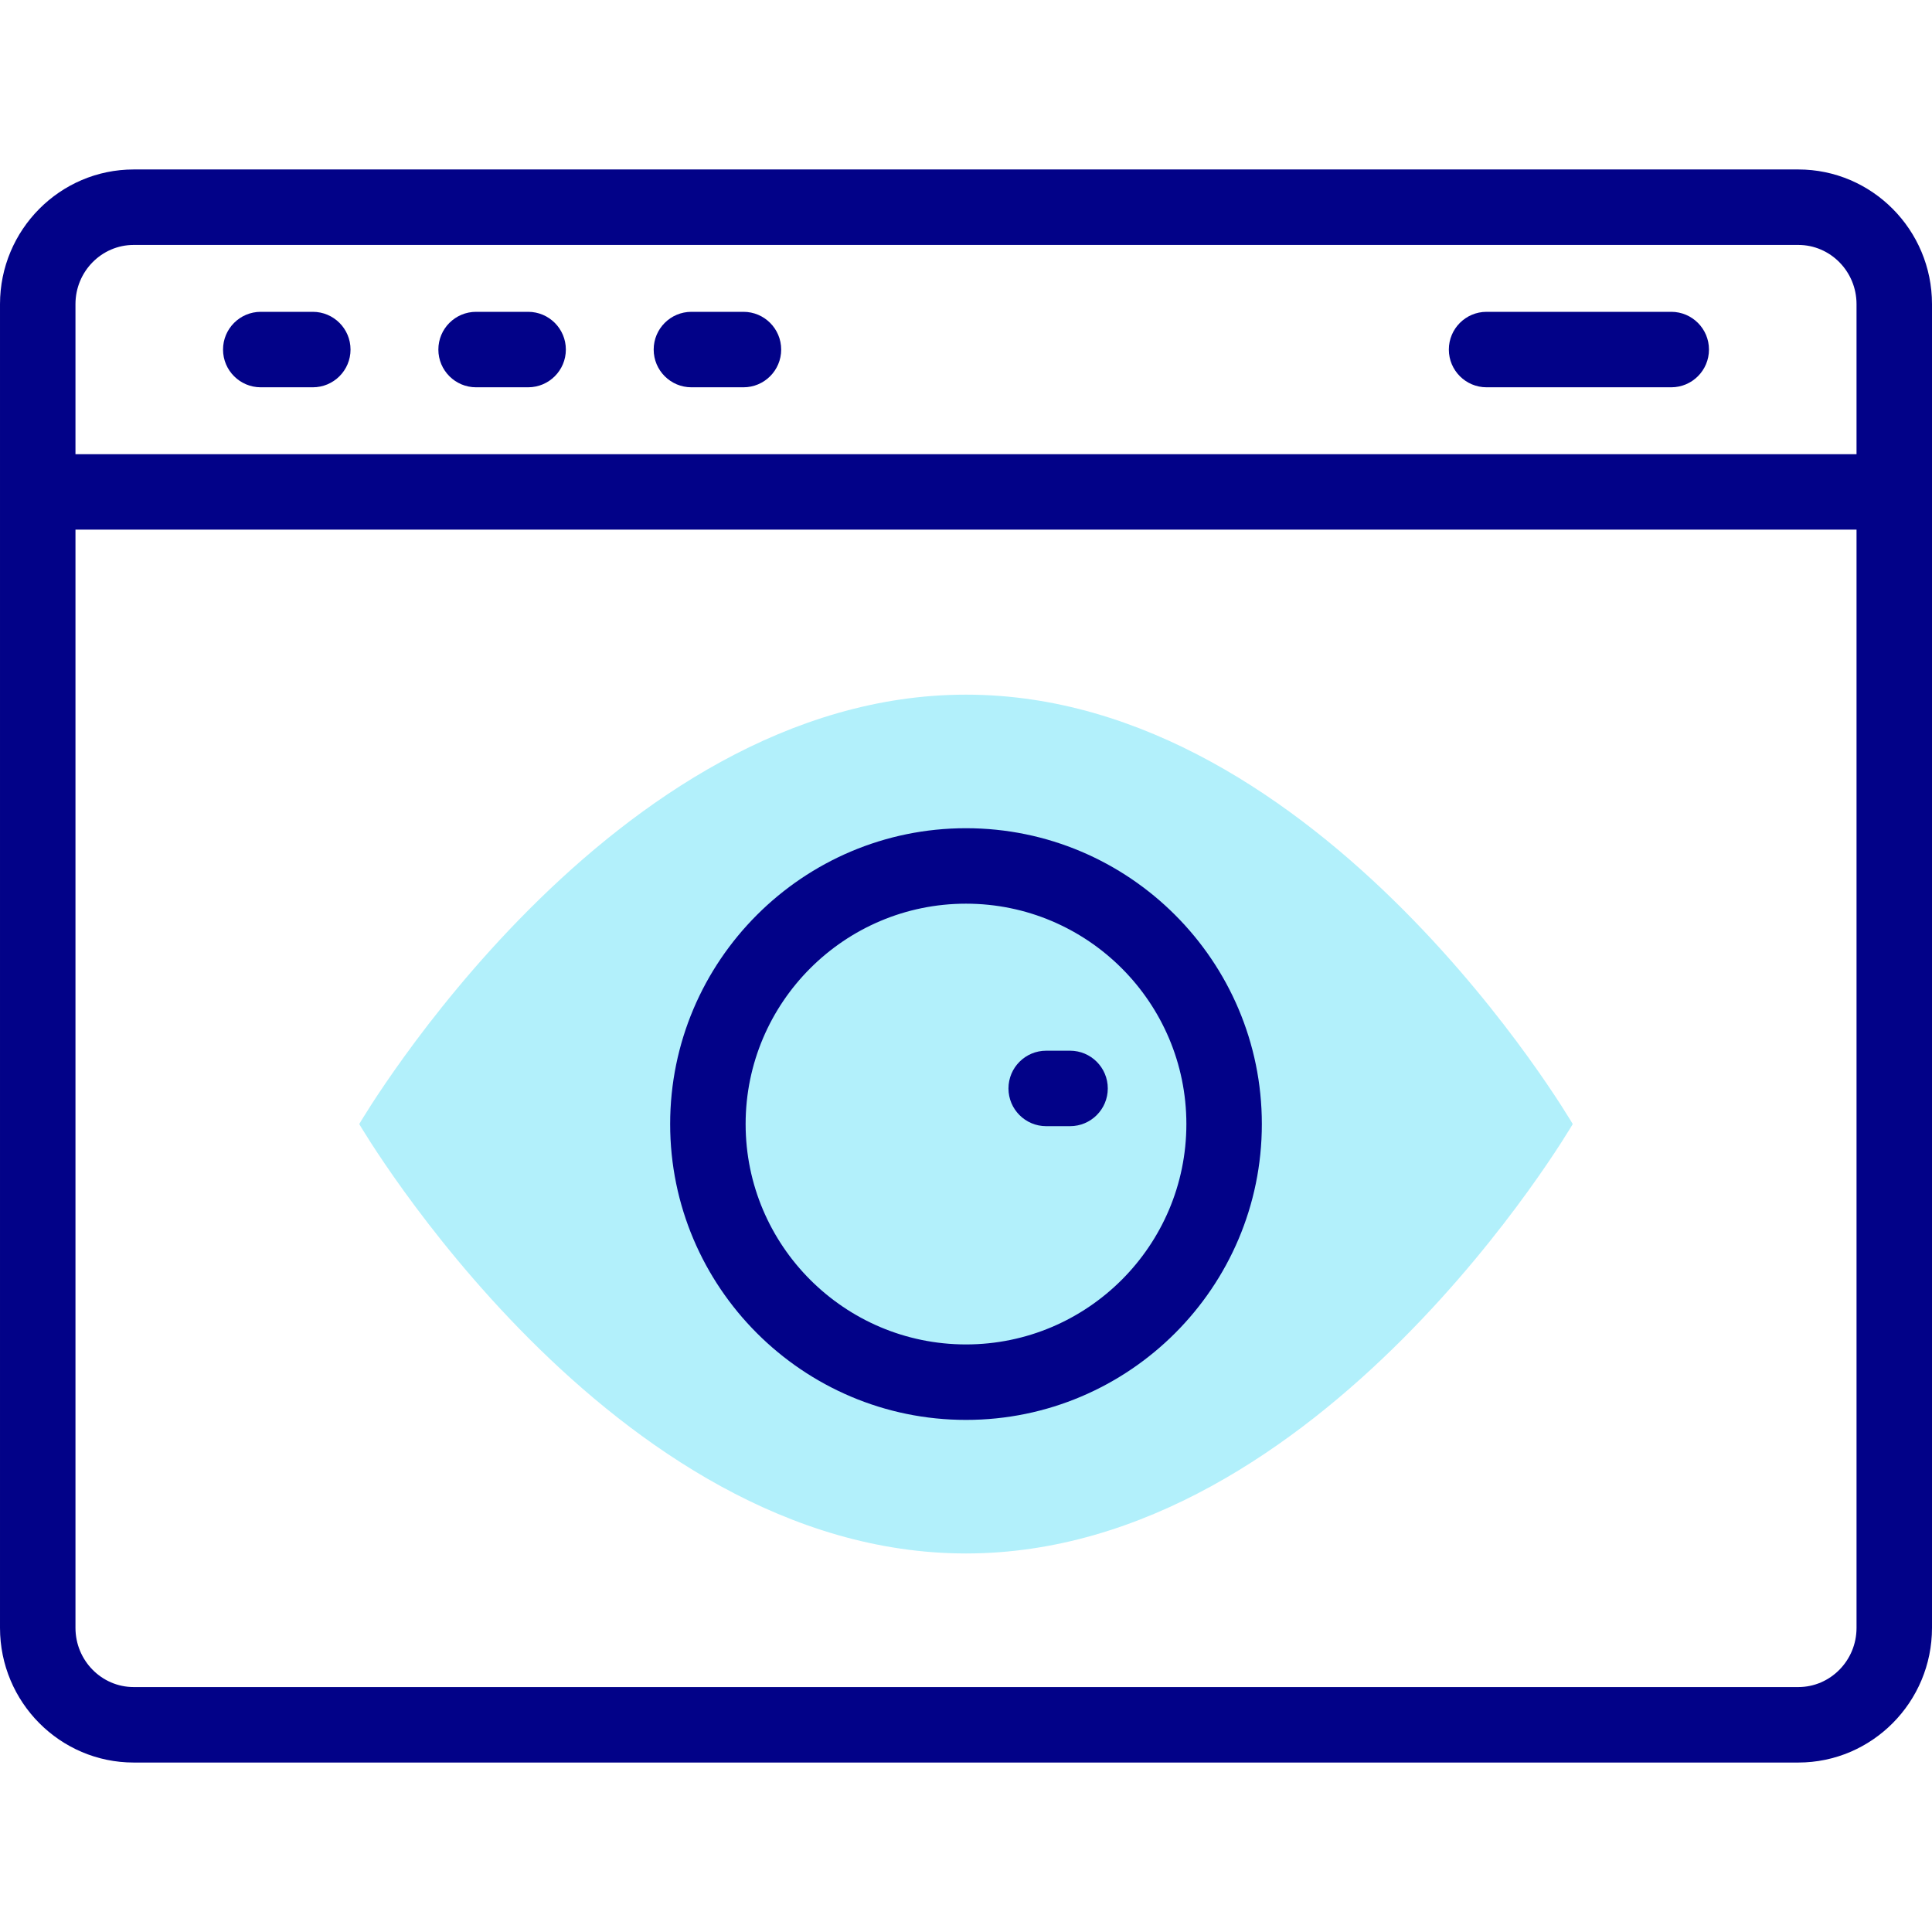 <svg id="Capa_1" enable-background="new 0 0 512 512" height="512" viewBox="0 0 512 512" width="512" xmlns="http://www.w3.org/2000/svg"><g><g><path d="m416.796 297.887s-66.468 113.796-160.796 113.796-160.796-113.796-160.796-113.796 66.468-113.796 160.796-113.796 160.796 113.796 160.796 113.796z" fill="#b2f0fb"/></g><g fill="#020288"><path d="m476.566 44.91h-441.132c-19.538 0-35.434 16.01-35.434 35.688v350.805c0 19.678 15.896 35.688 35.434 35.688h441.132c19.539 0 35.434-16.01 35.434-35.688v-350.805c0-19.678-15.896-35.688-35.434-35.688zm-456.566 35.688c0-8.65 6.924-15.688 15.434-15.688h441.132c8.51 0 15.434 7.037 15.434 15.688v39.766h-472zm472 350.804c0 8.65-6.924 15.688-15.434 15.688h-441.132c-8.51 0-15.434-7.037-15.434-15.688v-291.039h472z"/><path d="m82.894 82.637h-13.788c-5.523 0-10 4.478-10 10s4.477 10 10 10h13.787c5.523 0 10-4.478 10-10 .001-5.523-4.477-10-9.999-10z"/><path d="m139.958 82.637h-13.788c-5.523 0-10 4.478-10 10s4.477 10 10 10h13.787c5.523 0 10-4.478 10-10 .001-5.523-4.477-10-9.999-10z"/><path d="m197.021 82.637h-13.788c-5.523 0-10 4.478-10 10s4.477 10 10 10h13.788c5.523 0 10-4.478 10-10 0-5.523-4.477-10-10-10z"/><path d="m442.894 82.637h-48.936c-5.523 0-10 4.478-10 10s4.477 10 10 10h48.936c5.523 0 10-4.478 10-10 0-5.523-4.477-10-10-10z"/><path d="m256 376.289c43.231 0 78.402-35.171 78.402-78.402s-35.171-78.402-78.402-78.402-78.402 35.171-78.402 78.402 35.171 78.402 78.402 78.402zm0-136.805c32.203 0 58.402 26.199 58.402 58.402s-26.199 58.403-58.402 58.403-58.402-26.199-58.402-58.402 26.199-58.403 58.402-58.403z"/><path d="m277.255 298.447h6.319c5.523 0 10-4.478 10-10s-4.477-10-10-10h-6.319c-5.523 0-10 4.478-10 10 0 5.523 4.477 10 10 10z"/></g></g></svg>